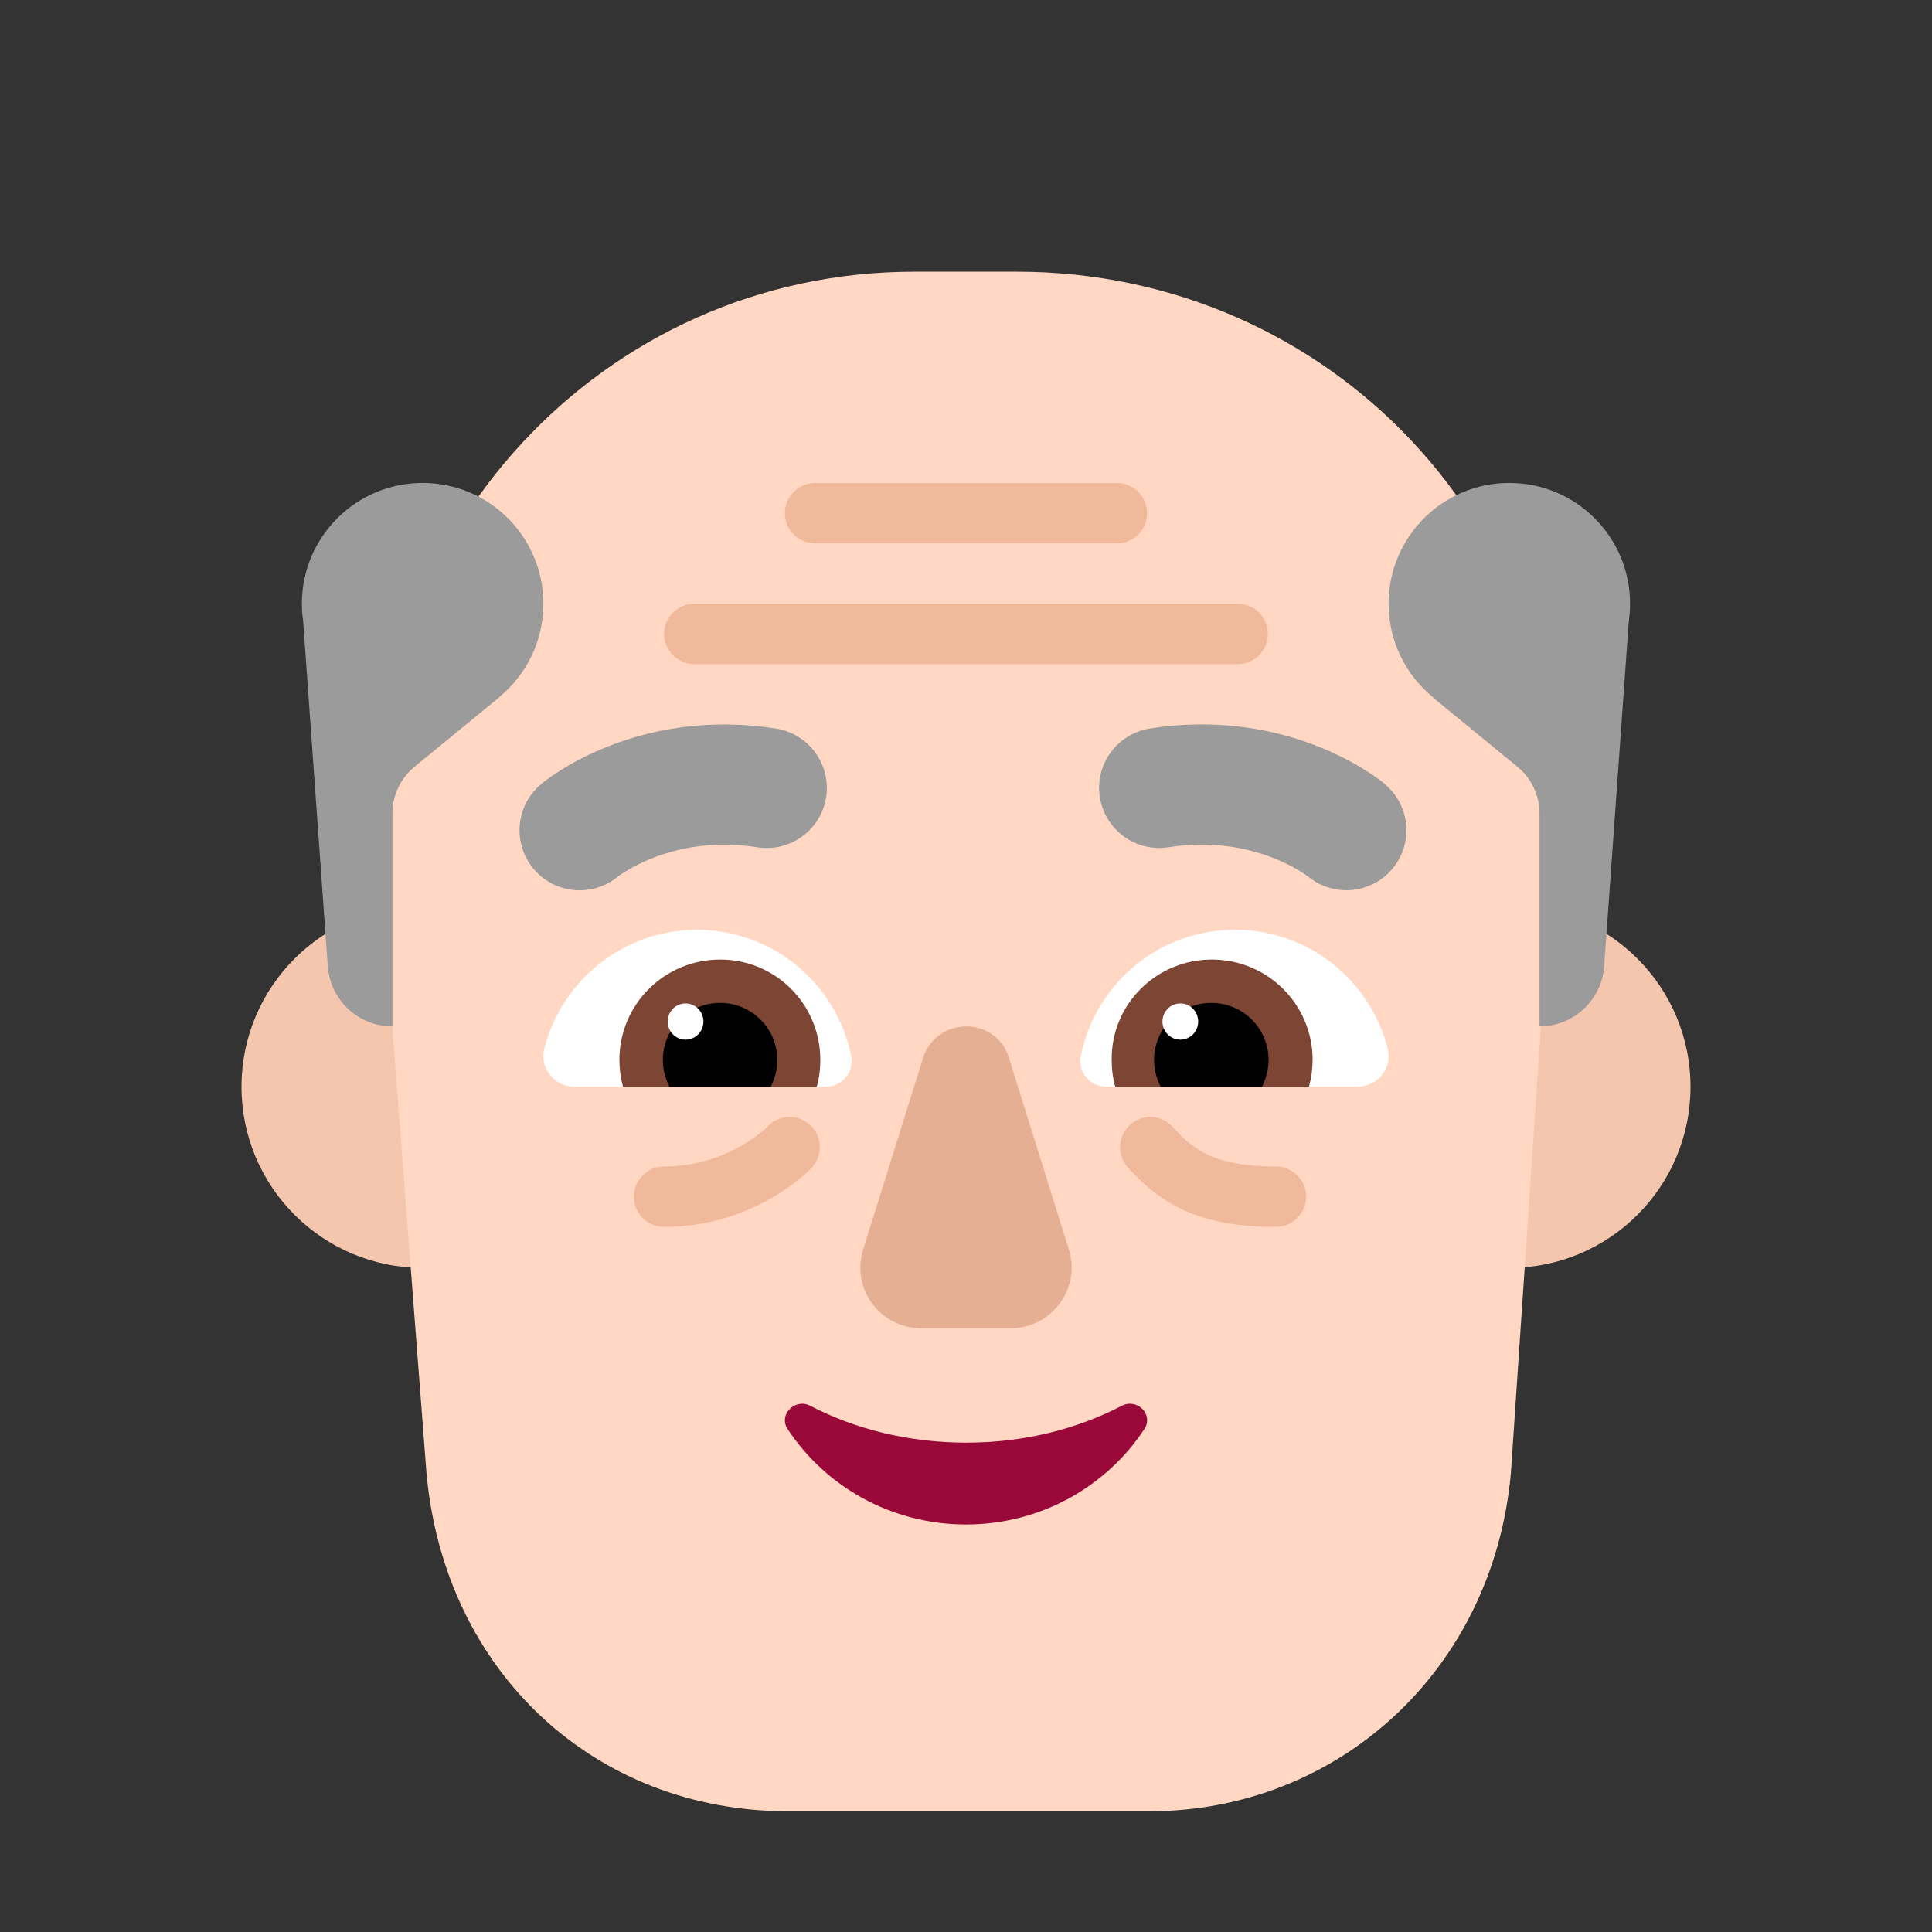 <svg enable-background="new 0 0 128 128" viewBox="0 0 32 32" xmlns="http://www.w3.org/2000/svg"><rect x="0" y="0" width="32" height="32" fill="#333333" stroke="none"/><path d="m10 18c0 1.657-1.343 3-3 3s-3-1.343-3-3 1.343-3 3-3 3 1.343 3 3z" fill="#f4c6ad"/><path d="m28 18c0 1.657-1.343 3-3 3s-3-1.343-3-3 1.343-3 3-3 3 1.343 3 3z" fill="#f4c6ad"/><path d="m15.146 4.5c-5.189 0-9.18 4.4-8.88 9.5l.798 10.4c.299 3.3 2.794 5.6 5.987 5.6h5.987c3.093 0 5.688-2.3 5.987-5.6l.699-10.4c.399-5.2-3.692-9.5-8.88-9.5z" fill="#ffd7c2"/><path d="m15.287 17.527-.991 3.17c-.202.652.283 1.304.971 1.304h1.466c.688 0 1.173-.662.971-1.304l-.991-3.17c-.212-.702-1.203-.702-1.426 0z" fill="#e5af93"/><path d="m16 23.895c-.946 0-1.836-.223-2.583-.612-.256-.13-.53.158-.369.39.624.946 1.712 1.577 2.952 1.577s2.328-.631 2.952-1.577c.161-.241-.114-.519-.369-.39-.747.39-1.627.612-2.583.612z" fill="#990838"/><path d="m9.015 17.367c.286-1.127 1.313-1.967 2.527-1.967 1.264 0 2.32.9 2.557 2.096.049.267-.158.504-.424.504h-4.157c-.336 0-.583-.306-.504-.633z" fill="#fff"/><path d="m22.985 17.367c-.286-1.127-1.313-1.967-2.527-1.967-1.274 0-2.32.9-2.557 2.096-.049.267.158.504.424.504h4.157c.336 0 .583-.306.503-.633z" fill="#fff"/><path d="m10.259 17.557c0-.926.75-1.664 1.669-1.664s1.659.739 1.659 1.664c0 .158-.02.305-.059.443h-3.209c-.04-.148-.059-.286-.059-.443z" fill="#7d4533"/><path d="m21.741 17.557c0-.926-.75-1.664-1.669-1.664-.918 0-1.669.739-1.659 1.664 0 .158.02.305.059.443h3.209c.039-.148.059-.286.059-.443z" fill="#7d4533"/><path d="m11.927 16.611c.523 0 .948.423.948.946 0 .158-.04.305-.109.443h-1.678c-.069-.138-.109-.286-.109-.443 0-.522.424-.946.948-.946z"/><path d="m20.063 16.611c-.523 0-.948.423-.948.946 0 .158.04.305.109.443h1.679c.069-.138.109-.286.109-.443 0-.522-.425-.946-.948-.946z"/><path d="m11.651 16.92c0 .166-.133.3-.296.3s-.296-.134-.296-.3.133-.3.296-.3.296.134.296.3z" fill="#fff"/><path d="m19.846 16.92c0 .166-.133.3-.296.3-.164 0-.296-.134-.296-.3s.133-.3.296-.3c.164 0 .296.134.296.3z" fill="#fff"/><g fill="#9b9b9b"><path d="m8.963 12.987.001-.001.002-.001.003-.003.008-.007.022-.018c.017-.014.04-.031.067-.051.054-.04.129-.091.222-.15.186-.116.449-.261.783-.393.669-.265 1.625-.478 2.784-.295.543.086.913.595.828 1.138-.086.543-.595.913-1.138.828-.742-.117-1.336.02-1.741.18-.204.081-.359.167-.458.229-.049.031-.084.055-.102.069-.008.006-.013.009-.015.011-.422.344-1.044.285-1.393-.134-.352-.422-.295-1.05.127-1.402z"/><path d="m22.936 12.986-.002-.002-.003-.003-.008-.007-.022-.018c-.017-.014-.04-.031-.067-.051-.054-.04-.129-.091-.222-.15-.186-.116-.449-.261-.783-.393-.669-.265-1.625-.478-2.784-.295-.543.086-.914.595-.828 1.138.086.543.595.913 1.138.828.742-.117 1.336.02 1.741.18.204.081.359.167.458.229.049.031.083.055.102.069.008.006.013.009.015.011.422.344 1.044.285 1.393-.134.352-.422.294-1.05-.128-1.402z"/><path d="m9 10c0 .624-.286 1.182-.734 1.548l.003.002-1.403 1.15c-.232.19-.366.474-.366.773v3.527c-.563 0-1.031-.435-1.071-.998l-.408-5.715c-.014-.094-.021-.19-.021-.288 0-1.105.895-2 2-2s2 .895 2 2z"/><path d="m23 10c0 .624.286 1.182.734 1.548l-.004.002 1.403 1.15c.232.19.366.474.366.773v3.527c.563 0 1.031-.435 1.071-.998l.408-5.715c.014-.094.021-.19.021-.288 0-1.105-.895-2-2-2s-2 .895-2 2z"/></g><path d="m18.719 18.628c.206-.184.522-.167.706.039.196.218.377.37.613.474.24.106.574.18 1.095.18.276 0 .5.224.5.5s-.224.5-.5.5c-.612 0-1.094-.086-1.499-.265-.409-.181-.701-.44-.954-.721-.184-.206-.167-.522.039-.706z" fill="#f1b99b"/><path d="m12.718 18.655c.19-.2.506-.207.706-.017.2.19.208.507.017.707l-.001.001-.002.002-.004.004-.012.012c-.009.009-.022.021-.037.036-.031.029-.075.069-.131.115-.111.092-.273.211-.479.33-.413.237-1.018.476-1.776.476-.276 0-.5-.224-.5-.5s.224-.5.5-.5c.542 0 .977-.171 1.279-.344.151-.086.266-.172.341-.234.038-.031.065-.056.082-.071.008-.008.014-.013.017-.016z" fill="#f1b99b"/><path d="m13 8.5c0-.276.224-.5.5-.5h5c.276 0 .5.224.5.5s-.224.5-.5.5h-5c-.276 0-.5-.224-.5-.5z" fill="#f1b99b"/><path d="m11 10.5c0-.276.224-.5.5-.5h9c.276 0 .5.224.5.5s-.224.5-.5.5h-9c-.276 0-.5-.224-.5-.5z" fill="#f1b99b"/></svg>